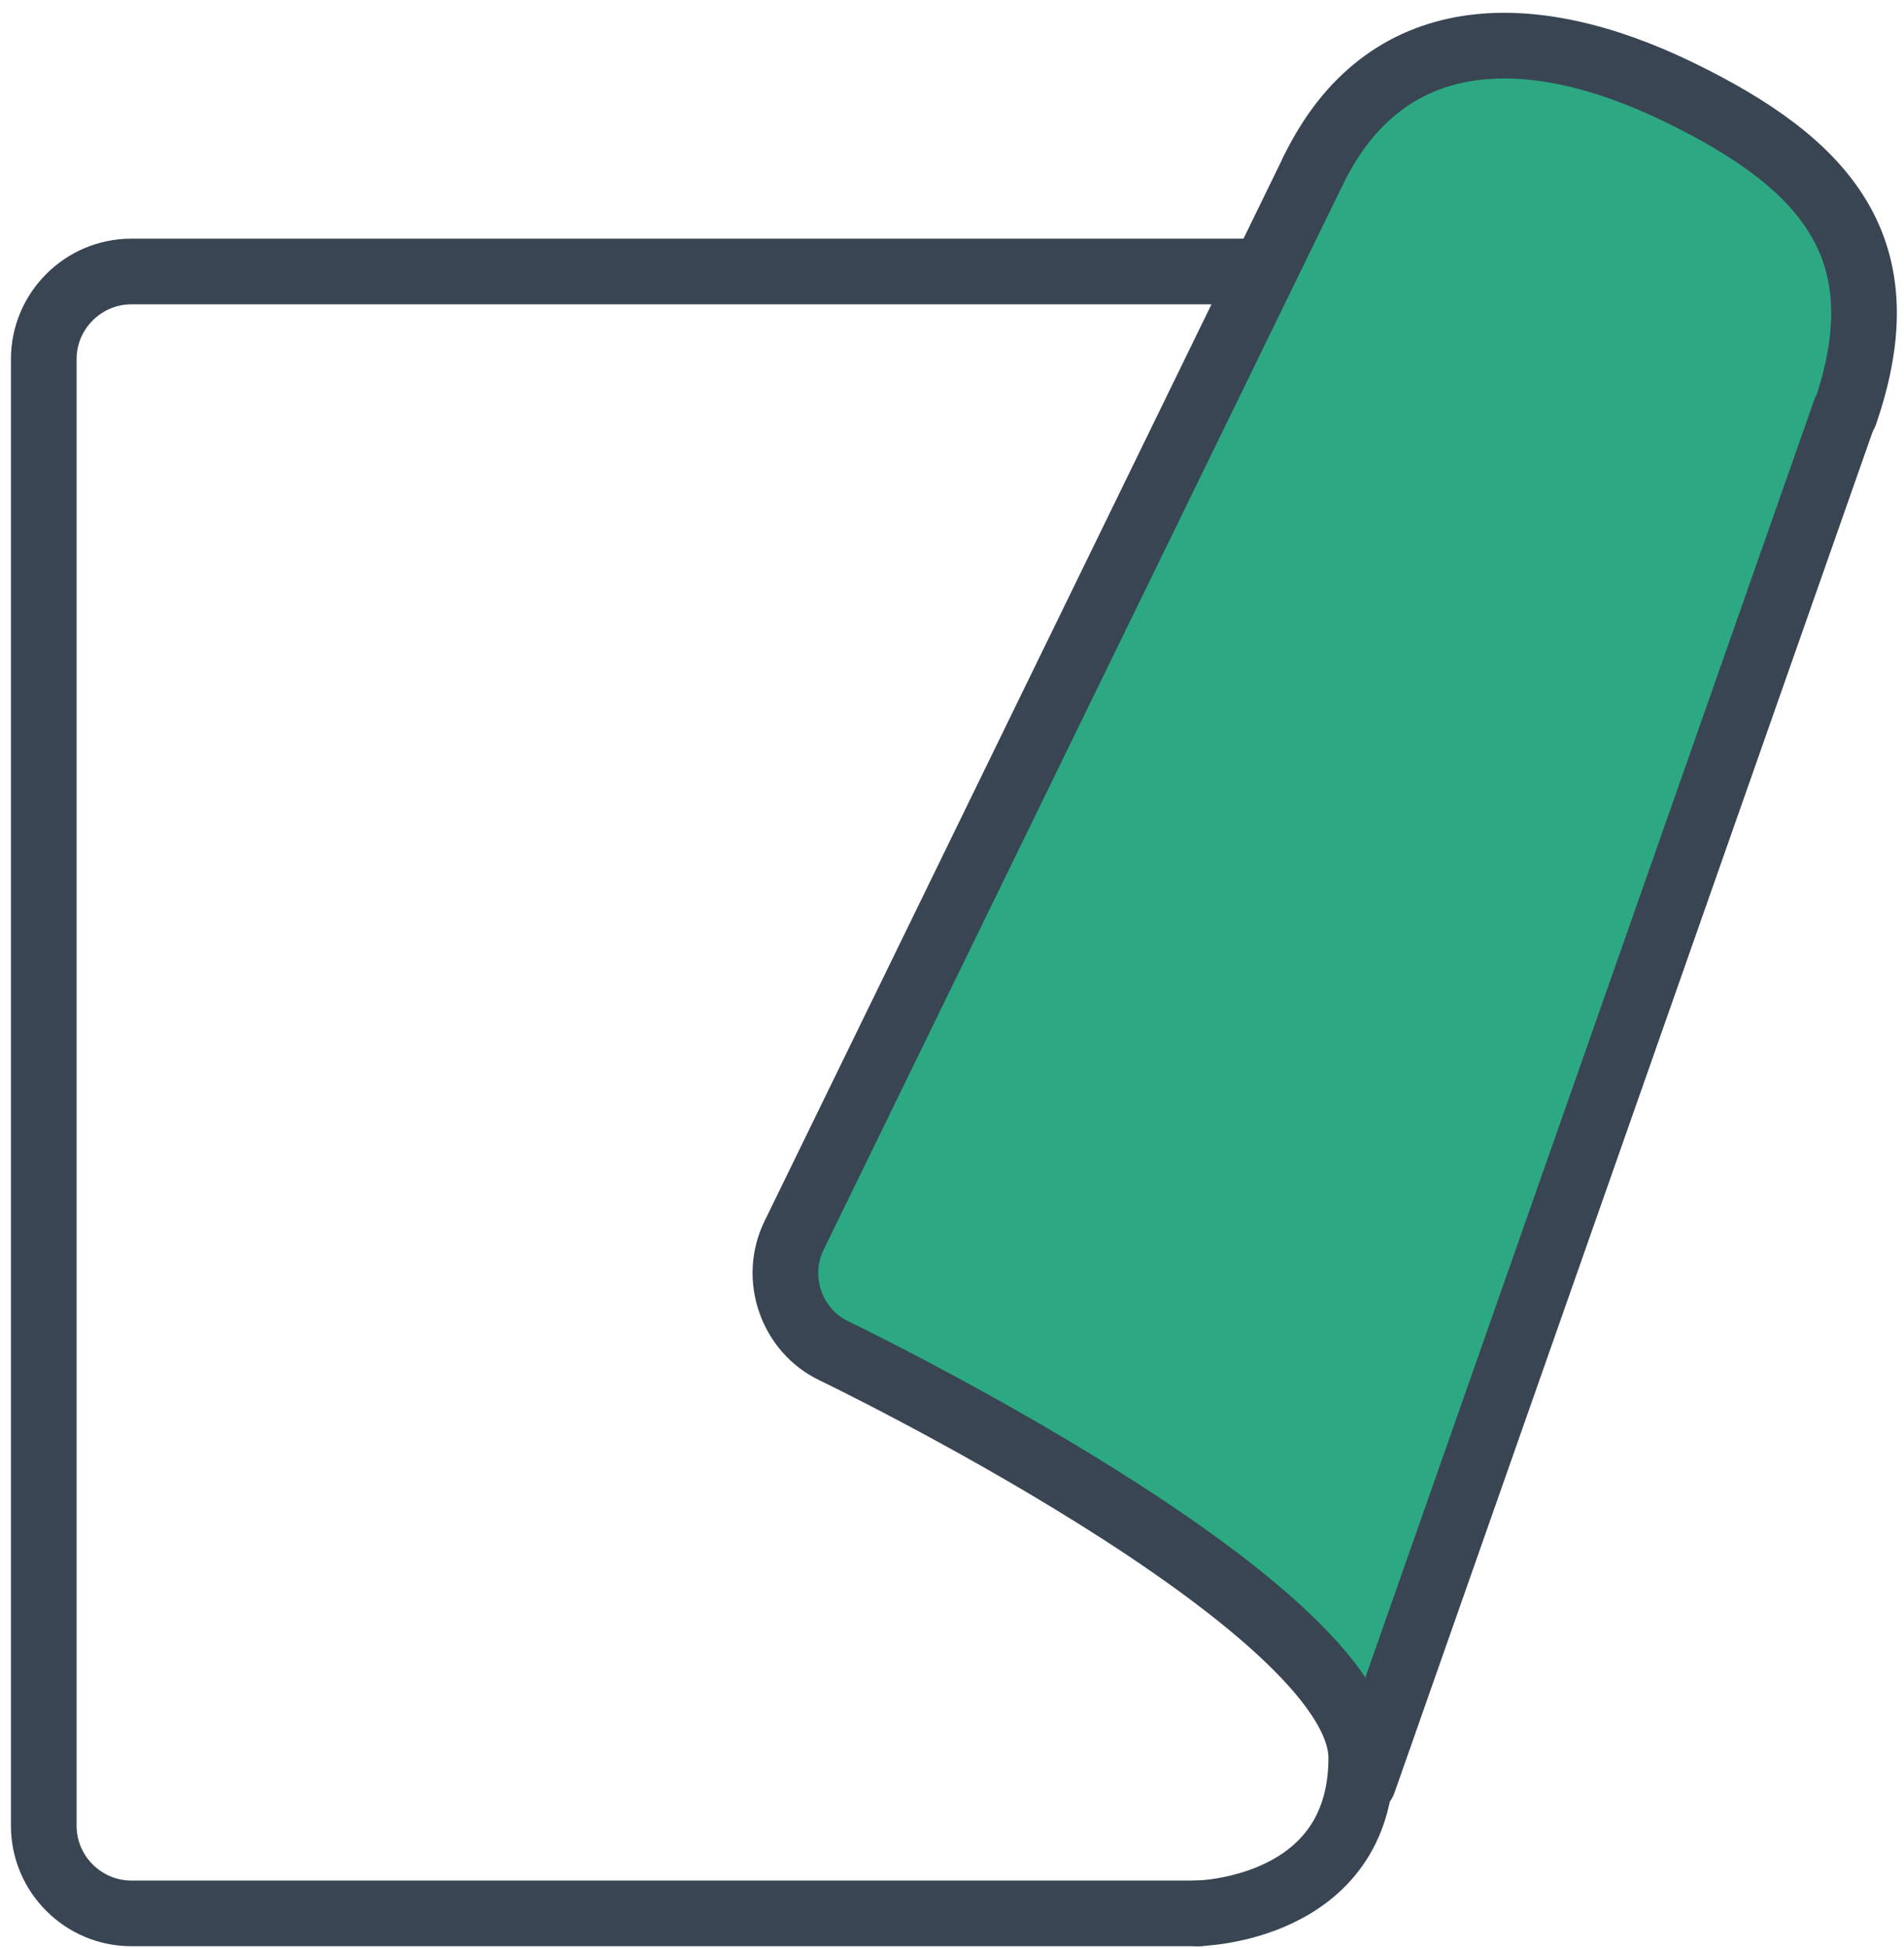 <?xml version="1.0" encoding="UTF-8"?>
<svg width="87px" height="89px" viewBox="0 0 87 89" version="1.1" xmlns="http://www.w3.org/2000/svg" xmlns:xlink="http://www.w3.org/1999/xlink">
    <title>radiatorfolie</title>
    <g id="Styleguide" stroke="none" stroke-width="1" fill="none" fill-rule="evenodd">
        <g id="Styles" transform="translate(-146, -3279)">
            <g id="radiatorfolie" transform="translate(148, 3281)">
                <path d="M34.5,54.002 L58,5.802 C58,5.802 61,-0.898 67.9,0.102 C74.8,1.102 79.7,4.902 80.9,6.502 C82.1,8.102 84.6,11.802 82.3,17.502 C80.1,23.202 60.9,77.502 60.9,77.502 C60.9,77.502 56.2,70.702 46.4,65.402 C36.6,60.102 32.4,59.102 34.5,54.002 Z" id="Path" fill="#2CA982" fill-rule="nonzero"></path>
                <path d="M55.6,10.402 L4,10.402 C1.8,10.402 -7.10542736e-15,12.202 -7.10542736e-15,14.402 L-7.10542736e-15,81.402 C-7.10542736e-15,83.602 1.8,85.402 4,85.402 L52.8,85.402" id="Path" stroke="#394553" stroke-width="3" stroke-linecap="round" stroke-linejoin="round"></path>
                <line x1="60.3" y1="79.402" x2="82.3" y2="16.802" id="Path" stroke="#394553" stroke-width="3" stroke-linecap="round" stroke-linejoin="round"></line>
                <path d="M58,5.802 L34.3,54.402 C33.3,56.402 34.2,58.802 36.1,59.702 C36.1,59.702 60.2,71.302 60.2,78.302 C60.2,85.302 52.7,85.402 52.7,85.402" id="Path" stroke="#394553" stroke-width="3" stroke-linecap="round" stroke-linejoin="round"></path>
                <path d="M58,5.802 C61.3,-0.998 67.9,-1.098 74.7,2.202 C81.5,5.502 84.9,9.402 82.3,16.902" id="Path" stroke="#394553" stroke-width="3" stroke-linecap="round" stroke-linejoin="round"></path>
            </g>
        </g>
    </g>
</svg>